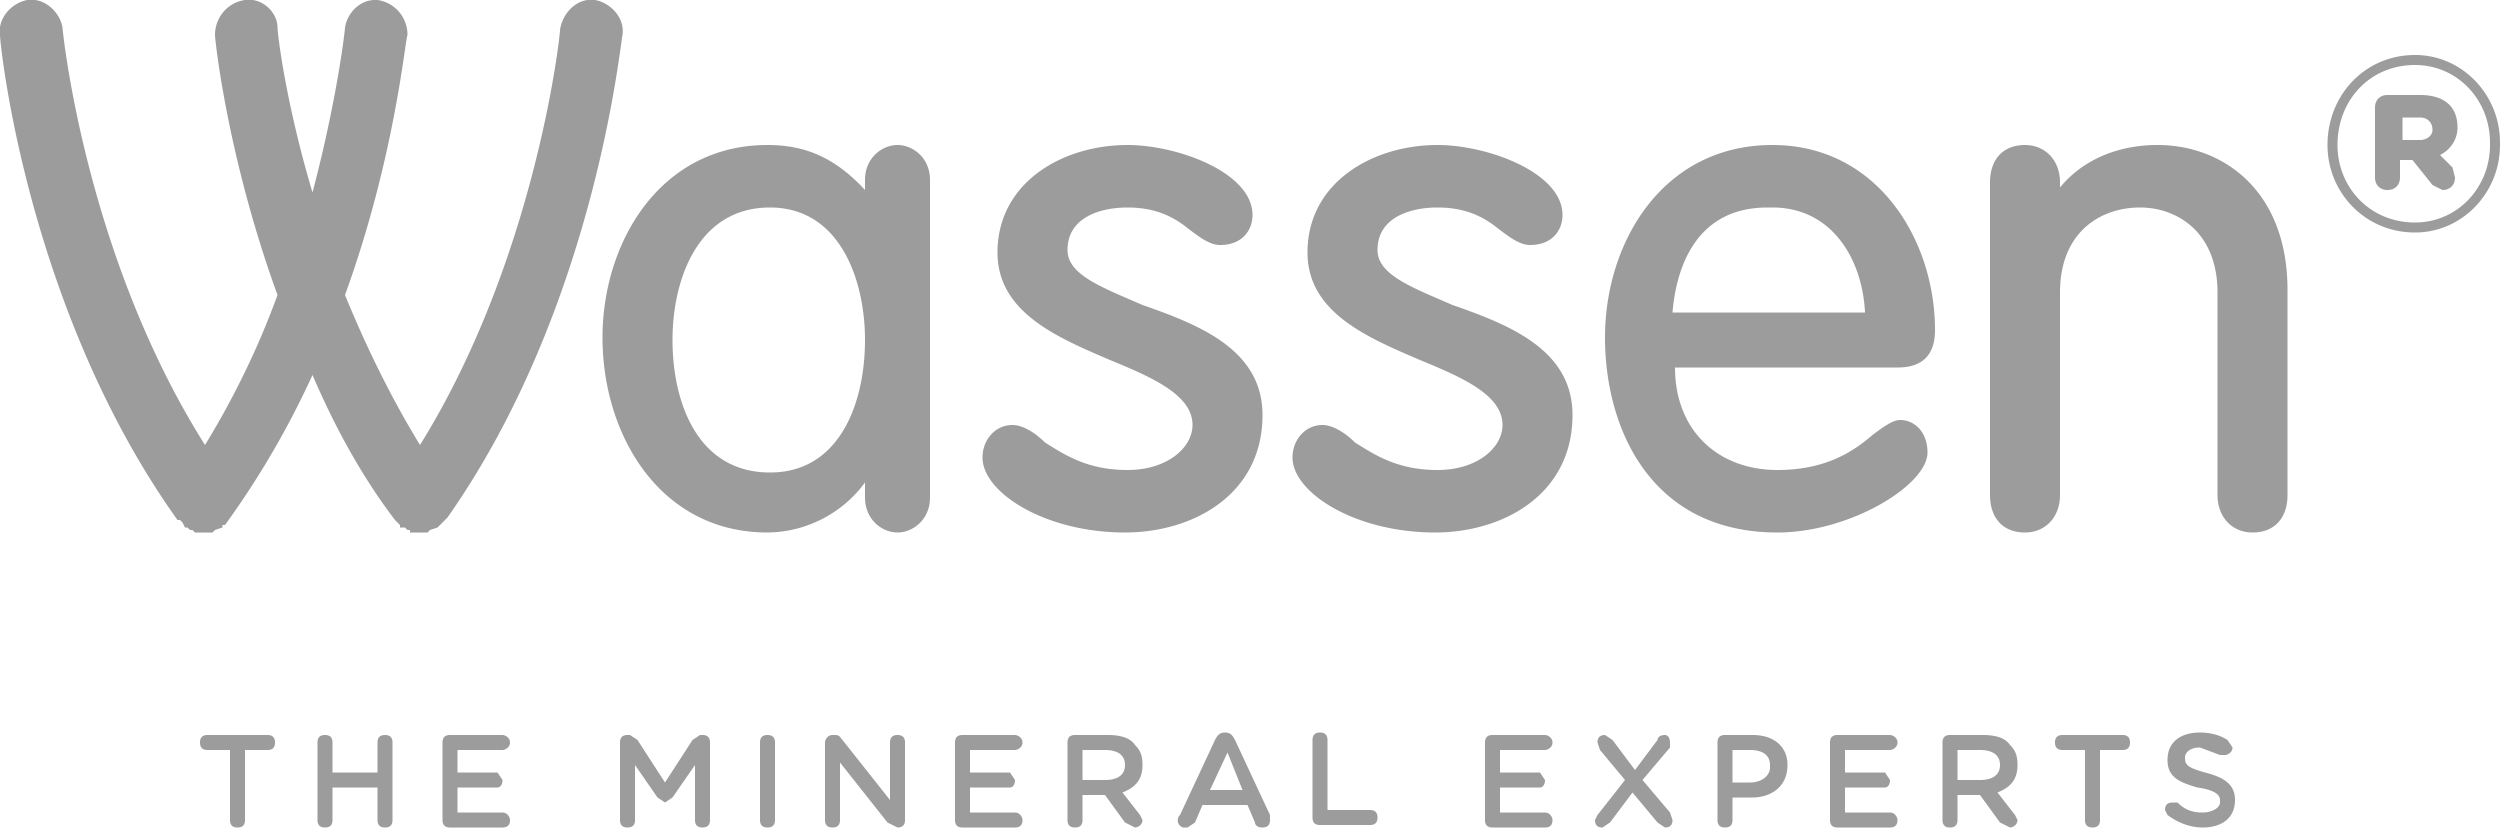 <svg width="1000" height="331" viewBox="0 0 1000 331" xmlns="http://www.w3.org/2000/svg"><path d="M867 326l-1-2c0-2 1-3 3-3h2c3 3 6 4 10 4s7-2 7-4v-1c0-2-2-4-9-5-7-2-12-4-12-11s5-11 13-11c4 0 8 1 11 3l2 3c0 2-2 3-3 3h-2l-8-3c-4 0-6 2-6 4 0 3 1 4 8 6 8 2 12 5 12 11 0 7-5 11-13 11-5 0-10-2-14-5zm-33-26h-9c-2 0-3-1-3-3s1-3 3-3h24c2 0 3 1 3 3s-1 3-3 3h-9v28c0 2-1 3-3 3s-3-1-3-3v-28zm-42 12c5 0 8-2 8-6s-3-6-8-6h-9v12h9zm-15-15c0-2 1-3 3-3h13c5 0 9 1 11 4 2 2 3 4 3 8 0 6-3 9-8 11l7 9 1 2c0 2-2 3-3 3l-4-2-8-11h-9v10c0 2-1 3-3 3s-3-1-3-3v-31zm-45 31v-31c0-2 1-3 3-3h21c1 0 3 1 3 3s-2 3-3 3h-18v9h16l2 3c0 2-1 3-2 3h-16v10h18c2 0 3 2 3 3 0 2-1 3-3 3h-21c-2 0-3-1-3-3zm-32-15c5 0 8-3 8-6v-1c0-4-3-6-8-6h-7v13h7zm-13-16c0-2 1-3 3-3h11c9 0 14 5 14 12 0 9-7 13-14 13h-8v9c0 2-1 3-3 3s-3-1-3-3v-31zm-48 29l11-14-10-12-1-3c0-2 1-3 3-3l3 2 9 12 9-12c0-1 1-2 3-2 1 0 2 1 2 3v2l-11 13 11 13 1 3c0 2-1 3-3 3l-3-2-10-12-9 12-3 2c-2 0-3-1-3-3l1-2zm-45 2v-31c0-2 1-3 3-3h21c1 0 3 1 3 3s-2 3-3 3h-18v9h16l2 3c0 2-1 3-2 3h-16v10h18c2 0 3 2 3 3 0 2-1 3-3 3h-21c-2 0-3-1-3-3zm-69-32c0-2 1-3 3-3s3 1 3 3v28h17c2 0 3 1 3 3s-1 3-3 3h-20c-2 0-3-1-3-3v-31zm-28 20l-6-15-7 15h13zm-25 10l14-30c1-2 2-3 4-3s3 1 4 3l14 30v2c0 2-1 3-3 3s-3-1-3-2l-3-7h-18l-3 7-3 2a3 3 0 0 1-3-5zm-30-14c5 0 8-2 8-6s-3-6-8-6h-9v12h9zm-15-15c0-2 1-3 3-3h13c5 0 9 1 11 4 2 2 3 4 3 8 0 6-3 9-8 11l7 9 1 2c0 2-2 3-3 3l-4-2-8-11h-9v10c0 2-1 3-3 3s-3-1-3-3v-31zm-45 31v-31c0-2 1-3 3-3h21c1 0 3 1 3 3s-2 3-3 3h-18v9h16l2 3c0 2-1 3-2 3h-16v10h18c2 0 3 2 3 3 0 2-1 3-3 3h-21c-2 0-3-1-3-3zm-52-31c0-1 1-3 3-3h1c2 0 2 1 3 2l19 24v-23c0-2 1-3 3-3s3 1 3 3v31c0 2-1 3-3 3l-4-2-19-24v23c0 2-1 3-3 3s-3-1-3-3v-31zm-26 0c0-2 1-3 3-3s3 1 3 3v31c0 2-1 3-3 3s-3-1-3-3v-31zm-56 0c0-2 1-3 3-3h1l3 2 11 17 11-17 3-2h1c2 0 3 1 3 3v31c0 2-1 3-3 3s-3-1-3-3v-22l-9 13-3 2-3-2-9-13v22c0 2-1 3-3 3s-3-1-3-3v-31zm-71 31v-31c0-2 1-3 3-3h21c1 0 3 1 3 3s-2 3-3 3h-18v9h16l2 3c0 2-1 3-2 3h-16v10h18c2 0 3 2 3 3 0 2-1 3-3 3h-21c-2 0-3-1-3-3zm-50-31c0-2 1-3 3-3s3 1 3 3v12h18v-12c0-2 1-3 3-3s3 1 3 3v31c0 2-1 3-3 3s-3-1-3-3v-13h-18v13c0 2-1 3-3 3s-3-1-3-3v-31zm-35 3h-9c-2 0-3-1-3-3s1-3 3-3h24c2 0 3 1 3 3s-1 3-3 3h-9v28c0 2-1 3-3 3s-3-1-3-3v-28zM973 52c0-3-2-5-5-5h-7v9h7c3 0 5-2 5-4zm3 10l5 5 1 4c0 3-2 5-5 5l-4-2-8-10h-5v7c0 3-2 5-5 5s-5-2-5-5V43c0-3 2-5 5-5h13c9 0 15 4 15 13 0 5-3 9-7 11zm20-5c0-17-13-31-30-31-18 0-31 14-31 32 0 17 13 31 31 31 17 0 30-14 30-31v-1zm4 0v1c0 19-15 35-34 35-20 0-35-16-35-35 0-20 15-36 35-36 19 0 34 16 34 35zm-137 1c-16 0-30 6-39 17v-2c0-9-6-15-14-15-9 0-14 6-14 15v125c0 9 5 15 14 15 8 0 14-6 14-15v-81c0-24 16-34 32-34 15 0 31 10 31 34v81c0 9 6 15 14 15 9 0 14-6 14-15v-82c0-40-26-58-52-58zm-117 67c-1-21-13-42-37-42h-2c-32 0-37 30-38 42h77zm13 22h-89c0 25 17 41 41 41 20 0 31-8 38-14 4-3 8-6 11-6 6 0 11 5 11 13 0 13-31 32-60 32-51 0-69-42-69-78 0-38 23-77 67-77 42 0 65 38 65 74 0 10-5 15-15 15zm-178-25c-16-7-30-12-30-22 0-13 13-17 24-17 13 0 20 5 25 9 4 3 8 6 12 6 9 0 13-6 13-12 0-17-30-28-50-28-26 0-52 15-52 43 0 24 24 34 45 43 17 7 33 14 33 26 0 9-10 18-26 18s-25-6-33-11c-4-4-9-7-13-7-7 0-12 6-12 13 0 14 25 30 57 30 27 0 55-15 55-47 0-26-25-36-48-44zm-124 0c-16-7-30-12-30-22 0-13 13-17 24-17 13 0 20 5 25 9 4 3 8 6 12 6 9 0 13-6 13-12 0-17-30-28-50-28-26 0-52 15-52 43 0 24 24 34 45 43 17 7 33 14 33 26 0 9-10 18-26 18s-25-6-33-11c-4-4-9-7-13-7-7 0-12 6-12 13 0 14 25 30 57 30 27 0 55-15 55-47 0-26-25-36-48-44zm-111 14c0-24-10-53-38-53-29 0-39 29-39 53 0 25 10 53 39 53 28 0 38-28 38-53zm26-64v127c0 9-7 14-13 14s-13-5-13-14v-6a49 49 0 0 1-39 20c-43 0-66-39-66-78 0-38 23-77 66-77 15 0 27 5 39 18v-4c0-9 7-14 13-14s13 5 13 14zM249 14c-1 4-11 109-70 193l-3 3-1 1-3 1-1 1h-7v-1h-1l-1-1h-2v-1l-1-1-1-1c-13-17-24-37-33-58a350 350 0 0 1-35 60h-1v1l-3 1-1 1h-7l-1-1h-1l-1-1h-1l-1-2-1-1h-1C11 124 0 18 0 14-1 7 5 1 11 0c7-1 13 5 14 11 0 1 9 91 57 167 11-18 21-38 29-60C91 63 86 16 86 14c0-7 5-13 12-14s13 5 13 11c0 2 3 29 14 66 10-38 13-65 13-66 1-6 6-11 12-11h1c7 1 12 7 12 14-1 2-5 49-25 104 9 22 19 42 30 60 46-74 56-163 56-166 1-7 7-13 14-12 6 1 12 7 11 14z" fill="#9C9C9C" fill-rule="evenodd"/></svg>